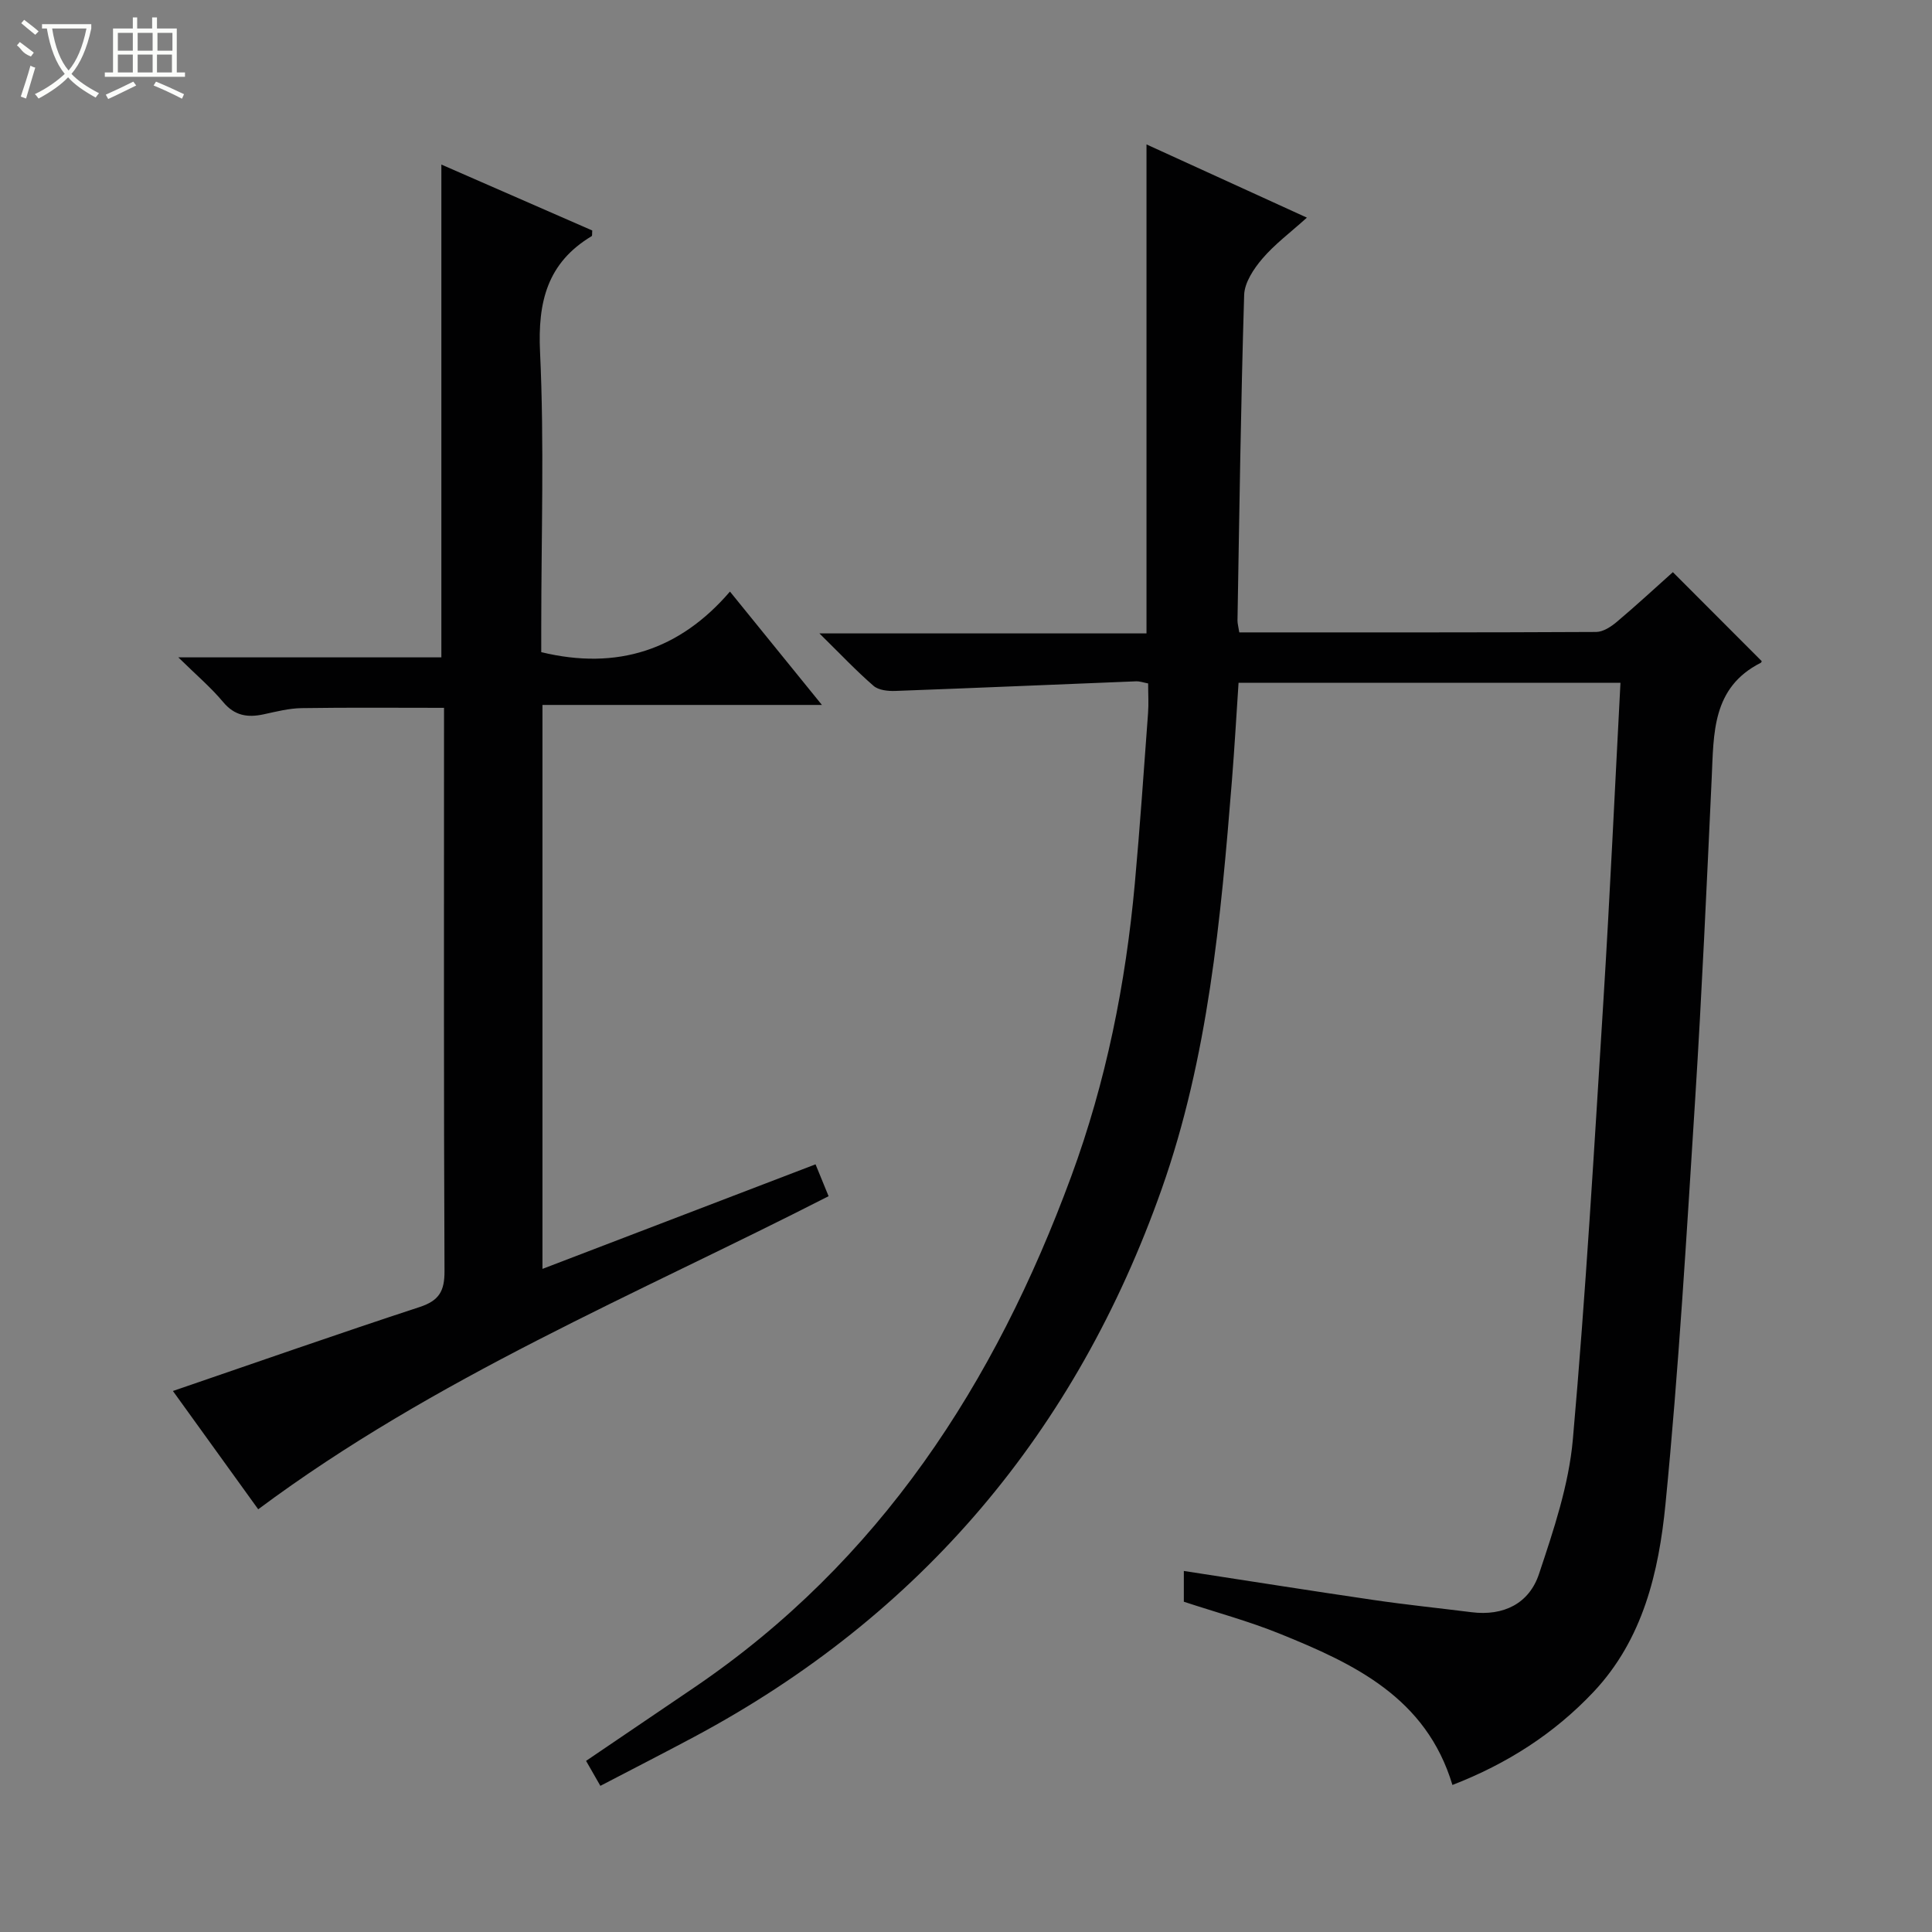 <svg enable-background="new 0 0 400 400" viewBox="0 0 400 400" xmlns="http://www.w3.org/2000/svg"><rect x="0" y="0" width="400" height="400" fill="#808080" stroke="none"/><path d="m256.58 130.93c24.92 0 49.41.04 73.9-.09 1.43-.01 3.06-1.08 4.24-2.07 4.04-3.4 7.91-6.99 11.63-10.31 6.24 6.25 12.23 12.25 18.36 18.39.07-.17.03.28-.17.38-10.1 5.11-9.72 14.58-10.15 23.85-1.03 22.1-2.02 44.21-3.41 66.29-1.78 28.03-3.41 56.09-6.16 84.04-1.38 14.03-4.64 28.02-14.93 38.92-8.12 8.59-17.81 14.82-29.18 19.23-5.44-18.1-20.35-25.09-35.76-31.32-6.42-2.6-13.15-4.41-19.85-6.62 0-2.06 0-4.02 0-6.37 13.23 2.03 26.25 4.1 39.3 6.01 6.73.99 13.51 1.68 20.26 2.53 6.66.84 11.95-1.81 13.98-7.94 3.02-9.06 6.16-18.39 7-27.8 2.68-30.3 4.44-60.69 6.34-91.05 1.35-21.74 2.35-43.51 3.52-65.63-26.47 0-52.54 0-79.07 0-.45 6.69-.83 13.45-1.37 20.19-2.3 28.66-4.91 57.37-14.56 84.66-17.7 50.07-49.73 88.24-96.8 113.39-6.29 3.36-12.63 6.6-19.4 10.13-1.05-1.83-1.92-3.36-2.96-5.17 7.56-5.13 14.95-10.15 22.35-15.16 38.46-26.1 62.31-63 78.09-105.83 7.22-19.59 11.28-39.89 13.17-60.63 1.07-11.74 1.87-23.51 2.74-35.27.15-1.96.02-3.95.02-6.18-.95-.18-1.73-.47-2.5-.44-16.6.66-33.21 1.38-49.81 1.99-1.53.06-3.5-.14-4.54-1.05-3.6-3.12-6.89-6.61-11.21-10.86h67.72c0-33.89 0-67.27 0-101.24 10.86 4.95 21.77 9.93 33.21 15.16-3.46 3.12-6.68 5.51-9.22 8.49-1.79 2.09-3.69 4.95-3.77 7.51-.69 22.46-.99 44.93-1.38 67.4-.01.6.18 1.24.37 2.47z" fill="#010102"/><path d="m53.46 312.48c-5.87-8.14-11.77-16.33-17.66-24.49 17.3-5.92 34.14-11.83 51.1-17.39 4.01-1.32 5.15-3.29 5.13-7.43-.17-37.16-.1-74.31-.1-111.47 0-1.65 0-3.3 0-5.15-10.01 0-19.75-.09-29.49.06-2.62.04-5.25.72-7.84 1.28-3.32.72-6.02.32-8.41-2.55-2.52-3.02-5.57-5.6-9.27-9.24h54.46c0-34.22 0-67.91 0-102.03 10.44 4.56 20.89 9.13 31.24 13.65-.06.63.02 1.08-.12 1.17-9.18 5.51-11.18 13.58-10.69 23.97.89 18.95.25 37.98.25 56.97v5.19c15.75 3.82 28.7-.46 39.07-12.54 6.46 7.96 12.39 15.28 19.04 23.47-19.92 0-38.77 0-57.86 0v116.76c18.91-7.24 37.54-14.37 56.54-21.65.88 2.15 1.74 4.25 2.7 6.6-39.93 20.41-81.41 37.5-118.09 64.82z" fill="#010102"/><g fill="#fbfcfa"><path d="m6.4 11.7c-2-.8-1.9-1.6-2.9-2.3l.6-.7c.9.7 1.9 1.4 2.9 2.2zm-2.1 8.3c.7-2.1 1.4-4.2 2-6.4.2.1.6.3 1 .4-.7 2.3-1.3 4.4-1.9 6.4zm3-12.8c-1.1-.9-2.1-1.7-2.9-2.4l.6-.7c1 .8 2 1.5 3 2.4zm1.4-1.3v-.9h10.2v.9c-.9 4.2-2.3 7.3-4.1 9.4 1.3 1.4 3.2 2.7 5.7 4-.2.2-.4.5-.7.9-2.5-1.4-4.4-2.7-5.7-4.2-1.4 1.5-3.5 3-6.1 4.4 0 0 0 0-.1-.1-.3-.4-.5-.7-.7-.8 2.7-1.3 4.7-2.8 6.2-4.2-1.8-2.2-3-5.3-3.7-9.4zm9.2 0h-7.1c.6 3.8 1.7 6.7 3.4 8.7 1.7-2 2.9-4.8 3.7-8.7z"/><path d="m31.6 3.6h.9v2.3h4.1v9.1h1.7v.9h-16.6v-.9h1.7v-9.1h4.1v-2.3h.9v2.3h3.1v-2.3zm-4 13.3.6.8c-1.9.9-3.8 1.9-5.8 2.8-.2-.3-.3-.6-.5-.9 2-.9 3.9-1.8 5.7-2.7zm-3.2-10.1v3.7h3.1v-3.7zm0 4.5v3.7h3.1v-3.7zm4.1-4.5v3.7h3.1v-3.7zm0 4.5v3.7h3.1v-3.7zm9.1 9.1c-2.1-1.1-4.1-2-5.8-2.7l.5-.8c2.2.9 4.1 1.8 5.8 2.6l-.4.9zm-1.9-13.6h-3.1v3.7h3.1zm-3.2 4.5v3.7h3.1v-3.7z"/></g></svg>